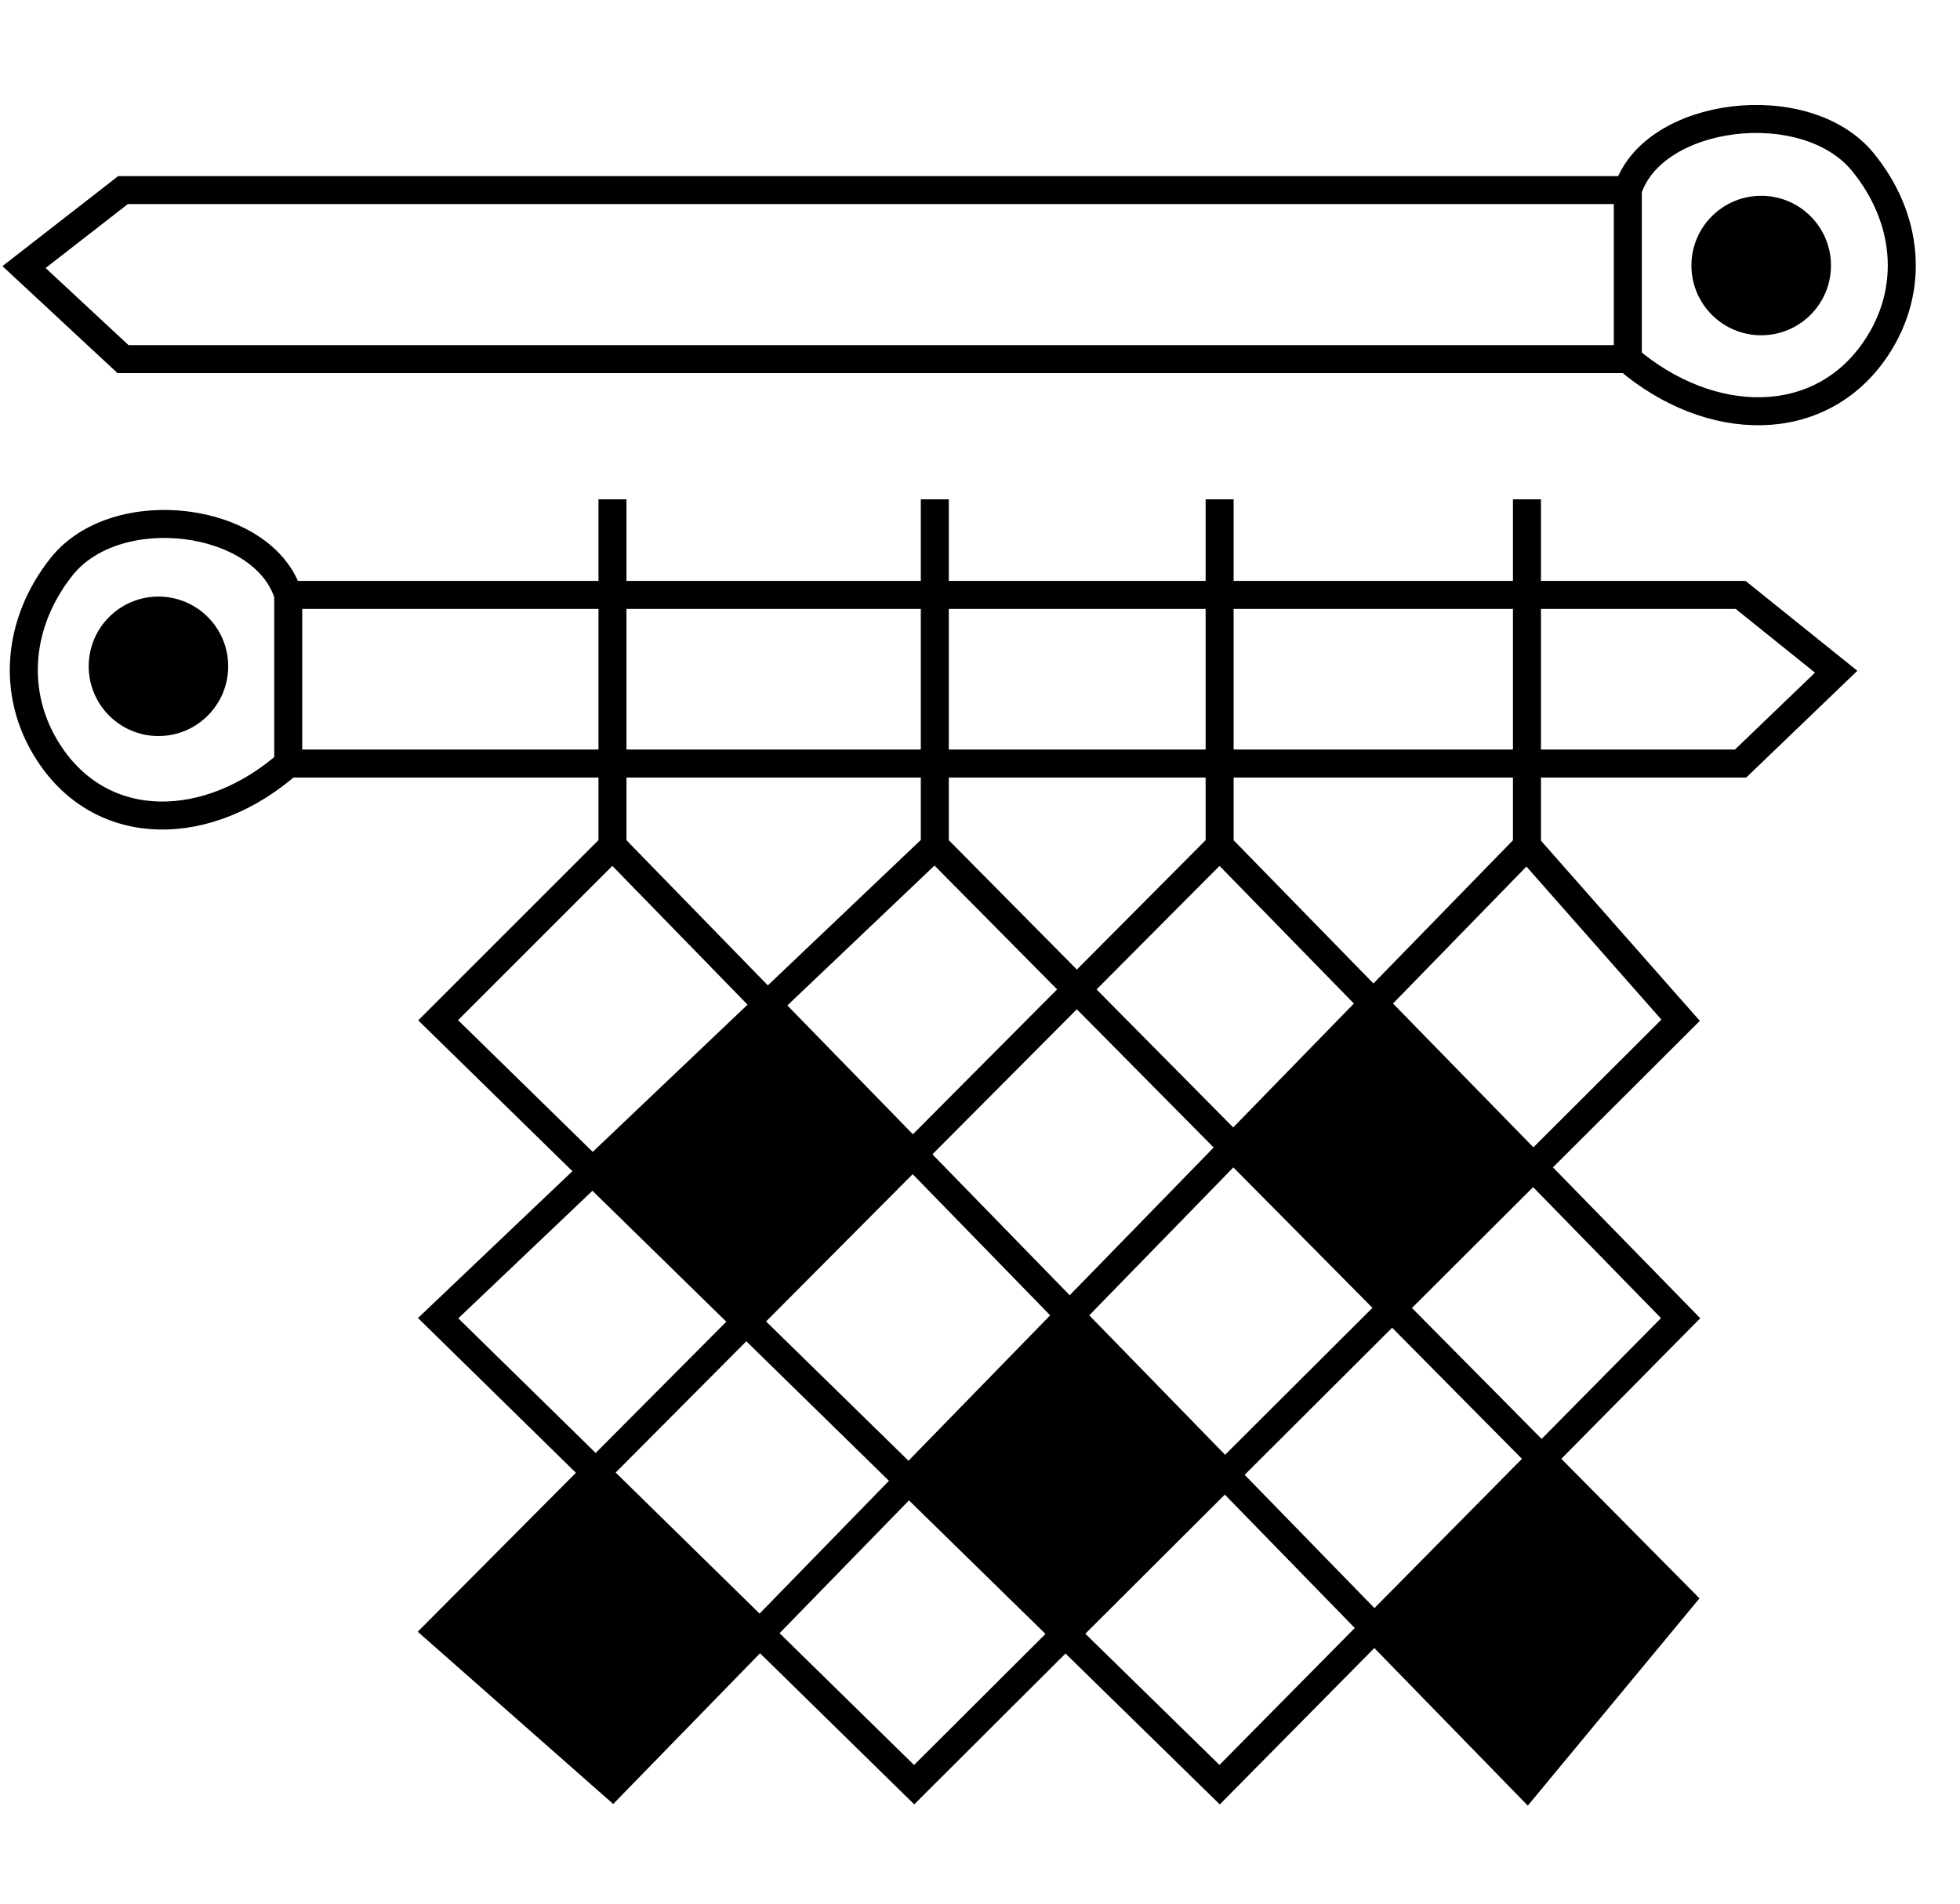 <svg width="35" height="34" viewBox="0 0 35 34" fill="none" xmlns="http://www.w3.org/2000/svg">
<path d="M3.825 11.9C3.825 12.45 3.379 12.896 2.83 12.896C2.28 12.896 1.834 12.45 1.834 11.9C1.834 11.35 2.28 10.905 2.83 10.905C3.379 10.905 3.825 11.35 3.825 11.9Z" fill="black"/>
<path d="M32.446 4.742C32.446 5.292 32 5.738 31.45 5.738C30.9 5.738 30.454 5.292 30.454 4.742C30.454 4.192 30.9 3.747 31.45 3.747C32 3.747 32.446 4.192 32.446 4.742Z" fill="black"/>
<path d="M5.147 10.625H31.082L32.789 11.997L31.082 13.637H5.147M5.147 10.625V13.637M5.147 10.625C4.712 9.22 2.081 8.884 1.098 10.123C0.318 11.106 0.184 12.382 0.864 13.436C1.834 14.942 3.742 14.875 5.147 13.637M10.937 8.918V15.109M10.937 15.109L7.824 18.222L21.779 31.875L30.011 23.543L21.779 15.109M10.937 15.109L27.267 31.875L30.011 28.562L16.693 15.109M21.779 15.109L7.824 29.131L10.937 31.875L27.267 15.109M21.779 15.109V8.918M27.267 15.109L30.011 18.222L16.324 31.875L7.824 23.543L12.258 19.326L16.693 15.109M27.267 15.109V8.918M16.693 15.109V8.918M3.825 11.9C3.825 12.45 3.379 12.896 2.83 12.896C2.28 12.896 1.834 12.45 1.834 11.9C1.834 11.35 2.28 10.905 2.83 10.905C3.379 10.905 3.825 11.35 3.825 11.9ZM32.446 4.742C32.446 5.292 32 5.738 31.45 5.738C30.9 5.738 30.454 5.292 30.454 4.742C30.454 4.192 30.9 3.747 31.45 3.747C32 3.747 32.446 4.192 32.446 4.742Z" stroke="black" stroke-width="0.5"/>
<path d="M13.6 17.85L10.625 20.825L13.387 23.588L16.363 20.613L13.6 17.85Z" fill="black"/>
<path d="M7.862 29.113L10.625 26.35L13.6 29.113L10.838 31.875L7.862 29.113Z" fill="black"/>
<path d="M16.363 26.35L19.125 23.375L21.887 26.35L19.125 29.113L16.363 26.35Z" fill="black"/>
<path d="M24.65 17.85L22.1 20.4L24.863 23.375L27.413 20.825L24.65 17.85Z" fill="black"/>
<path d="M27.625 25.925L24.65 29.113L27.2 31.875L30.175 28.475L27.625 25.925Z" fill="black"/>
<path d="M29.068 3.395H2.197L0.429 4.77L2.197 6.414H29.068M29.068 3.395V6.414M29.068 3.395C29.518 1.986 32.245 1.65 33.263 2.892C34.071 3.877 34.21 5.156 33.506 6.213C32.5 7.722 30.524 7.655 29.068 6.414" stroke="black" stroke-width="0.5"/>
</svg>
